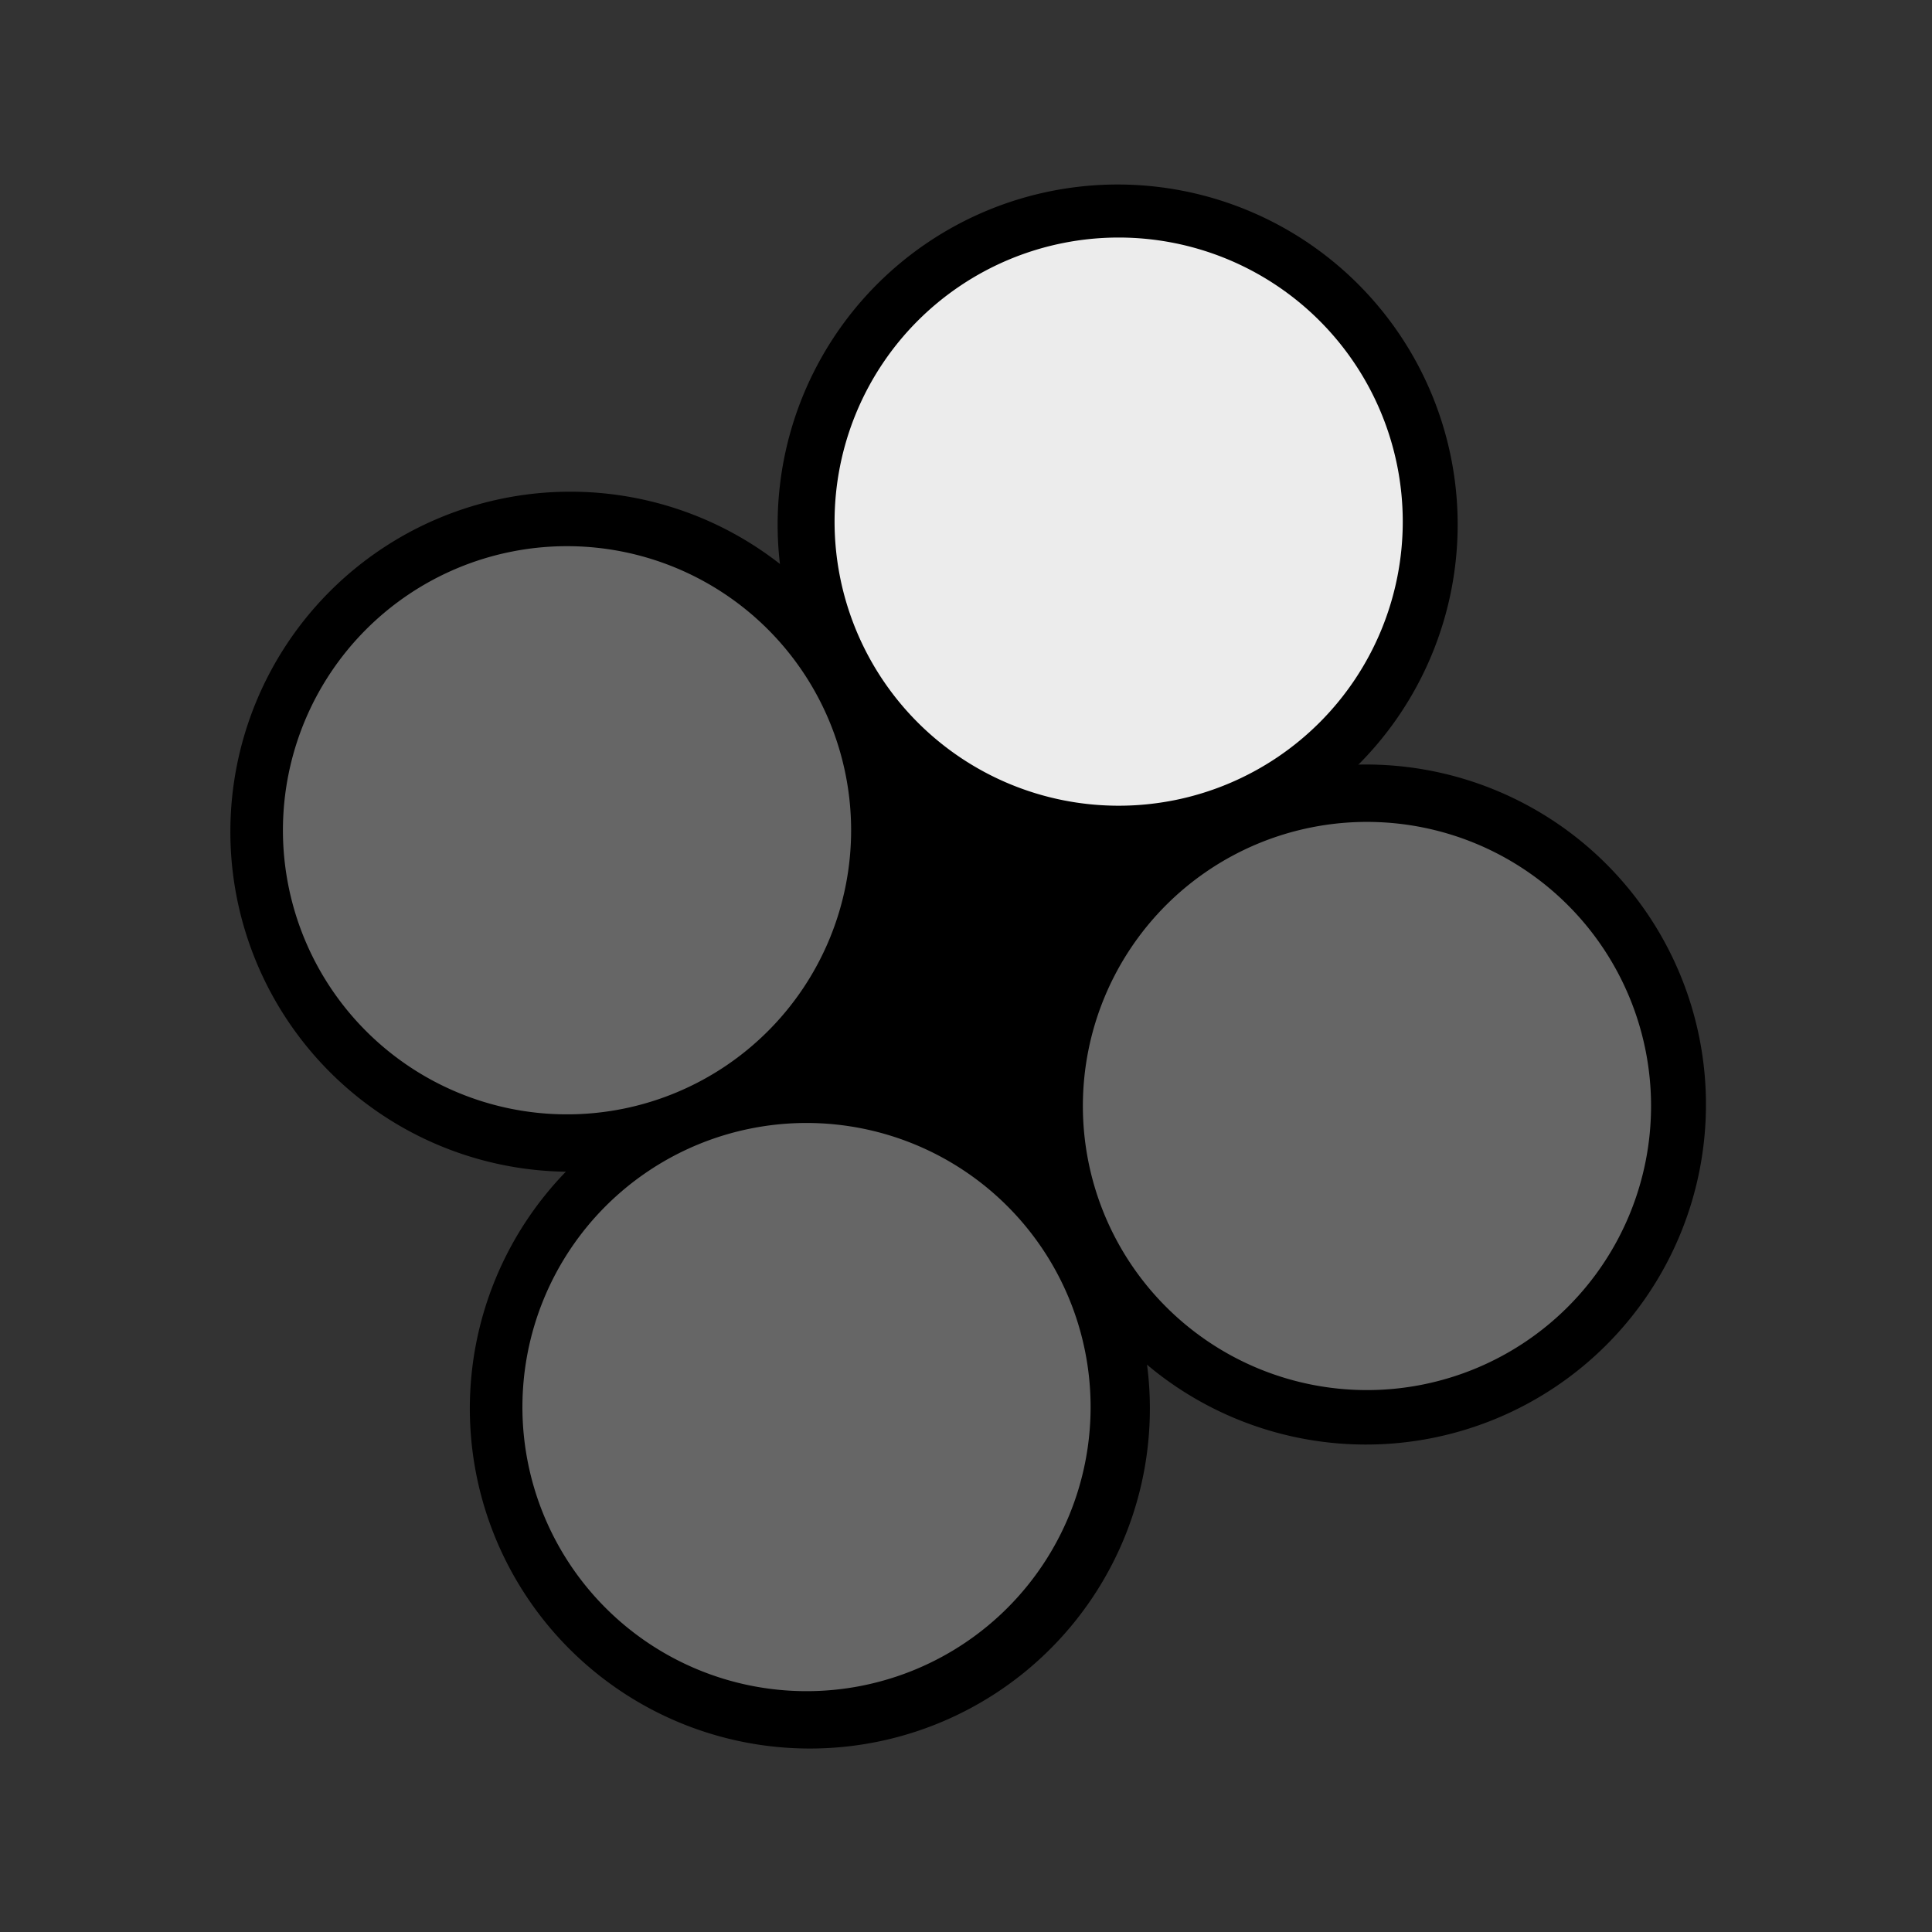 <?xml version="1.0" encoding="UTF-8" standalone="no"?>
<!-- Created with Inkscape (http://www.inkscape.org/) -->

<svg
   width="100mm"
   height="100mm"
   viewBox="0 0 100 100"
   version="1.1"
   id="svg1"
   xml:space="preserve"
   inkscape:version="1.3.2 (091e20e, 2023-11-25, custom)"
   sodipodi:docname="2.svg"
   xmlns:inkscape="http://www.inkscape.org/namespaces/inkscape"
   xmlns:sodipodi="http://sodipodi.sourceforge.net/DTD/sodipodi-0.dtd"
   xmlns="http://www.w3.org/2000/svg"
   xmlns:svg="http://www.w3.org/2000/svg"><rect x="0" y="0" width="100" height="100" fill="#333333" stroke="none"/><sodipodi:namedview
     id="namedview1"
     pagecolor="#ffffff"
     bordercolor="#000000"
     borderopacity="0.592"
     inkscape:showpageshadow="2"
     inkscape:pageopacity="0.0"
     inkscape:pagecheckerboard="false"
     inkscape:deskcolor="#d1d1d1"
     inkscape:document-units="mm"
     inkscape:zoom="1.8794885"
     inkscape:cx="183.29455"
     inkscape:cy="196.86207"
     inkscape:window-width="1350"
     inkscape:window-height="1000"
     inkscape:window-x="2144"
     inkscape:window-y="0"
     inkscape:window-maximized="0"
     inkscape:current-layer="layer1" /><defs
     id="defs1" /><g
     inkscape:groupmode="layer"
     id="layer2"
     inkscape:label="Layer 2"><path
       style="fill:#000000;stroke-width:0.251;stroke-dasharray:none"
       id="path5"
       sodipodi:type="arc"
       sodipodi:cx="52.148613"
       sodipodi:cy="48.280869"
       sodipodi:rx="17.905666"
       sodipodi:ry="16.895706"
       sodipodi:start="1.3772327"
       sodipodi:end="1.3707326"
       sodipodi:open="true"
       sodipodi:arc-type="arc"
       d="M 55.593,64.861 A 17.906,16.896 0 0 1 34.583,51.558 17.906,16.896 0 0 1 48.647,31.711 17.906,16.896 0 0 1 69.703,44.95 17.906,16.896 0 0 1 55.707,64.84"
       transform="matrix(1,0.017,-0.022,1,0,0)" /></g><g
     inkscape:label="Layer 1"
     inkscape:groupmode="layer"
     id="layer1"><path
       style="fill:#000000;stroke-width:0.253;stroke-dasharray:none"
       id="path4"
       sodipodi:type="arc"
       sodipodi:cx="29.522717"
       sodipodi:cy="43.049347"
       sodipodi:rx="17.599119"
       sodipodi:ry="17.599119"
       sodipodi:start="1.3772327"
       sodipodi:end="1.3707326"
       sodipodi:open="true"
       sodipodi:arc-type="arc"
       d="M 32.908,60.32 A 17.599,17.599 0 0 1 12.258,46.463 17.599,17.599 0 0 1 26.081,25.79 17.599,17.599 0 0 1 46.776,39.58 17.599,17.599 0 0 1 33.02,60.297" /><path
       style="fill:#666666;stroke-width:0.212;stroke-dasharray:none"
       id="path4-3-4"
       sodipodi:type="arc"
       sodipodi:cx="29.349571"
       sodipodi:cy="42.974678"
       sodipodi:rx="14.704366"
       sodipodi:ry="14.704366"
       sodipodi:start="1.3772327"
       sodipodi:end="1.3707326"
       sodipodi:open="true"
       sodipodi:arc-type="arc"
       d="M 32.178,57.404 A 14.704,14.704 0 0 1 14.924,45.827 14.704,14.704 0 0 1 26.474,28.554 14.704,14.704 0 0 1 43.765,40.076 14.704,14.704 0 0 1 32.272,57.386" /><path
       style="fill:#000000;stroke-width:0.253;stroke-dasharray:none"
       id="path4-8"
       sodipodi:type="arc"
       sodipodi:cx="41.918247"
       sodipodi:cy="72.904472"
       sodipodi:rx="17.599119"
       sodipodi:ry="17.599119"
       sodipodi:start="1.3772327"
       sodipodi:end="1.3707326"
       sodipodi:open="true"
       sodipodi:arc-type="arc"
       d="M 45.304,90.175 A 17.599,17.599 0 0 1 24.653,76.318 17.599,17.599 0 0 1 38.477,55.645 17.599,17.599 0 0 1 59.172,69.435 17.599,17.599 0 0 1 45.416,90.153" /><path
       style="fill:#666666;stroke-width:0.212;stroke-dasharray:none"
       id="path4-3-4-6"
       sodipodi:type="arc"
       sodipodi:cx="41.745098"
       sodipodi:cy="72.829803"
       sodipodi:rx="14.704366"
       sodipodi:ry="14.704366"
       sodipodi:start="1.3772327"
       sodipodi:end="1.3707326"
       sodipodi:open="true"
       sodipodi:arc-type="arc"
       d="M 44.574,87.26 A 14.704,14.704 0 0 1 27.32,75.682 14.704,14.704 0 0 1 38.87,58.409 14.704,14.704 0 0 1 56.161,69.931 14.704,14.704 0 0 1 44.667,87.241" /><path
       style="fill:#000000;stroke-width:0.253;stroke-dasharray:none"
       id="path4-1"
       sodipodi:type="arc"
       sodipodi:cx="70.700775"
       sodipodi:cy="57.170334"
       sodipodi:rx="17.599119"
       sodipodi:ry="17.599119"
       sodipodi:start="1.3772327"
       sodipodi:end="1.3707326"
       sodipodi:open="true"
       sodipodi:arc-type="arc"
       d="M 74.086,74.441 A 17.599,17.599 0 0 1 53.436,60.584 17.599,17.599 0 0 1 67.259,39.911 17.599,17.599 0 0 1 87.955,53.701 17.599,17.599 0 0 1 74.198,74.418" /><path
       style="fill:#666666;stroke-width:0.212;stroke-dasharray:none"
       id="path4-3-4-3"
       sodipodi:type="arc"
       sodipodi:cx="70.753731"
       sodipodi:cy="57.246407"
       sodipodi:rx="14.704366"
       sodipodi:ry="14.704366"
       sodipodi:start="1.3772327"
       sodipodi:end="1.3707326"
       sodipodi:open="true"
       sodipodi:arc-type="arc"
       d="M 73.582,71.676 A 14.704,14.704 0 0 1 56.329,60.098 14.704,14.704 0 0 1 67.878,42.826 14.704,14.704 0 0 1 85.17,54.348 14.704,14.704 0 0 1 73.676,71.657" /><path
       style="fill:#000000;stroke-width:0.253;stroke-dasharray:none"
       id="path4-2"
       sodipodi:type="arc"
       sodipodi:cx="57.849602"
       sodipodi:cy="27.149712"
       sodipodi:rx="17.599119"
       sodipodi:ry="17.599119"
       sodipodi:start="1.3772327"
       sodipodi:end="1.3707326"
       sodipodi:open="true"
       sodipodi:arc-type="arc"
       d="M 61.235,44.42 A 17.599,17.599 0 0 1 40.585,30.563 17.599,17.599 0 0 1 54.408,9.89 17.599,17.599 0 0 1 75.103,23.68 17.599,17.599 0 0 1 61.347,44.398" /><path
       style="fill:#ececec;stroke-width:0.212;stroke-dasharray:none"
       id="path4-3-4-4"
       sodipodi:type="arc"
       sodipodi:cx="57.902561"
       sodipodi:cy="26.999666"
       sodipodi:rx="14.704366"
       sodipodi:ry="14.704366"
       sodipodi:start="1.3772327"
       sodipodi:end="1.3707326"
       sodipodi:open="true"
       sodipodi:arc-type="arc"
       d="M 60.731,41.429 A 14.704,14.704 0 0 1 43.477,29.852 14.704,14.704 0 0 1 55.027,12.579 14.704,14.704 0 0 1 72.318,24.101 14.704,14.704 0 0 1 60.825,41.411" /></g></svg>
